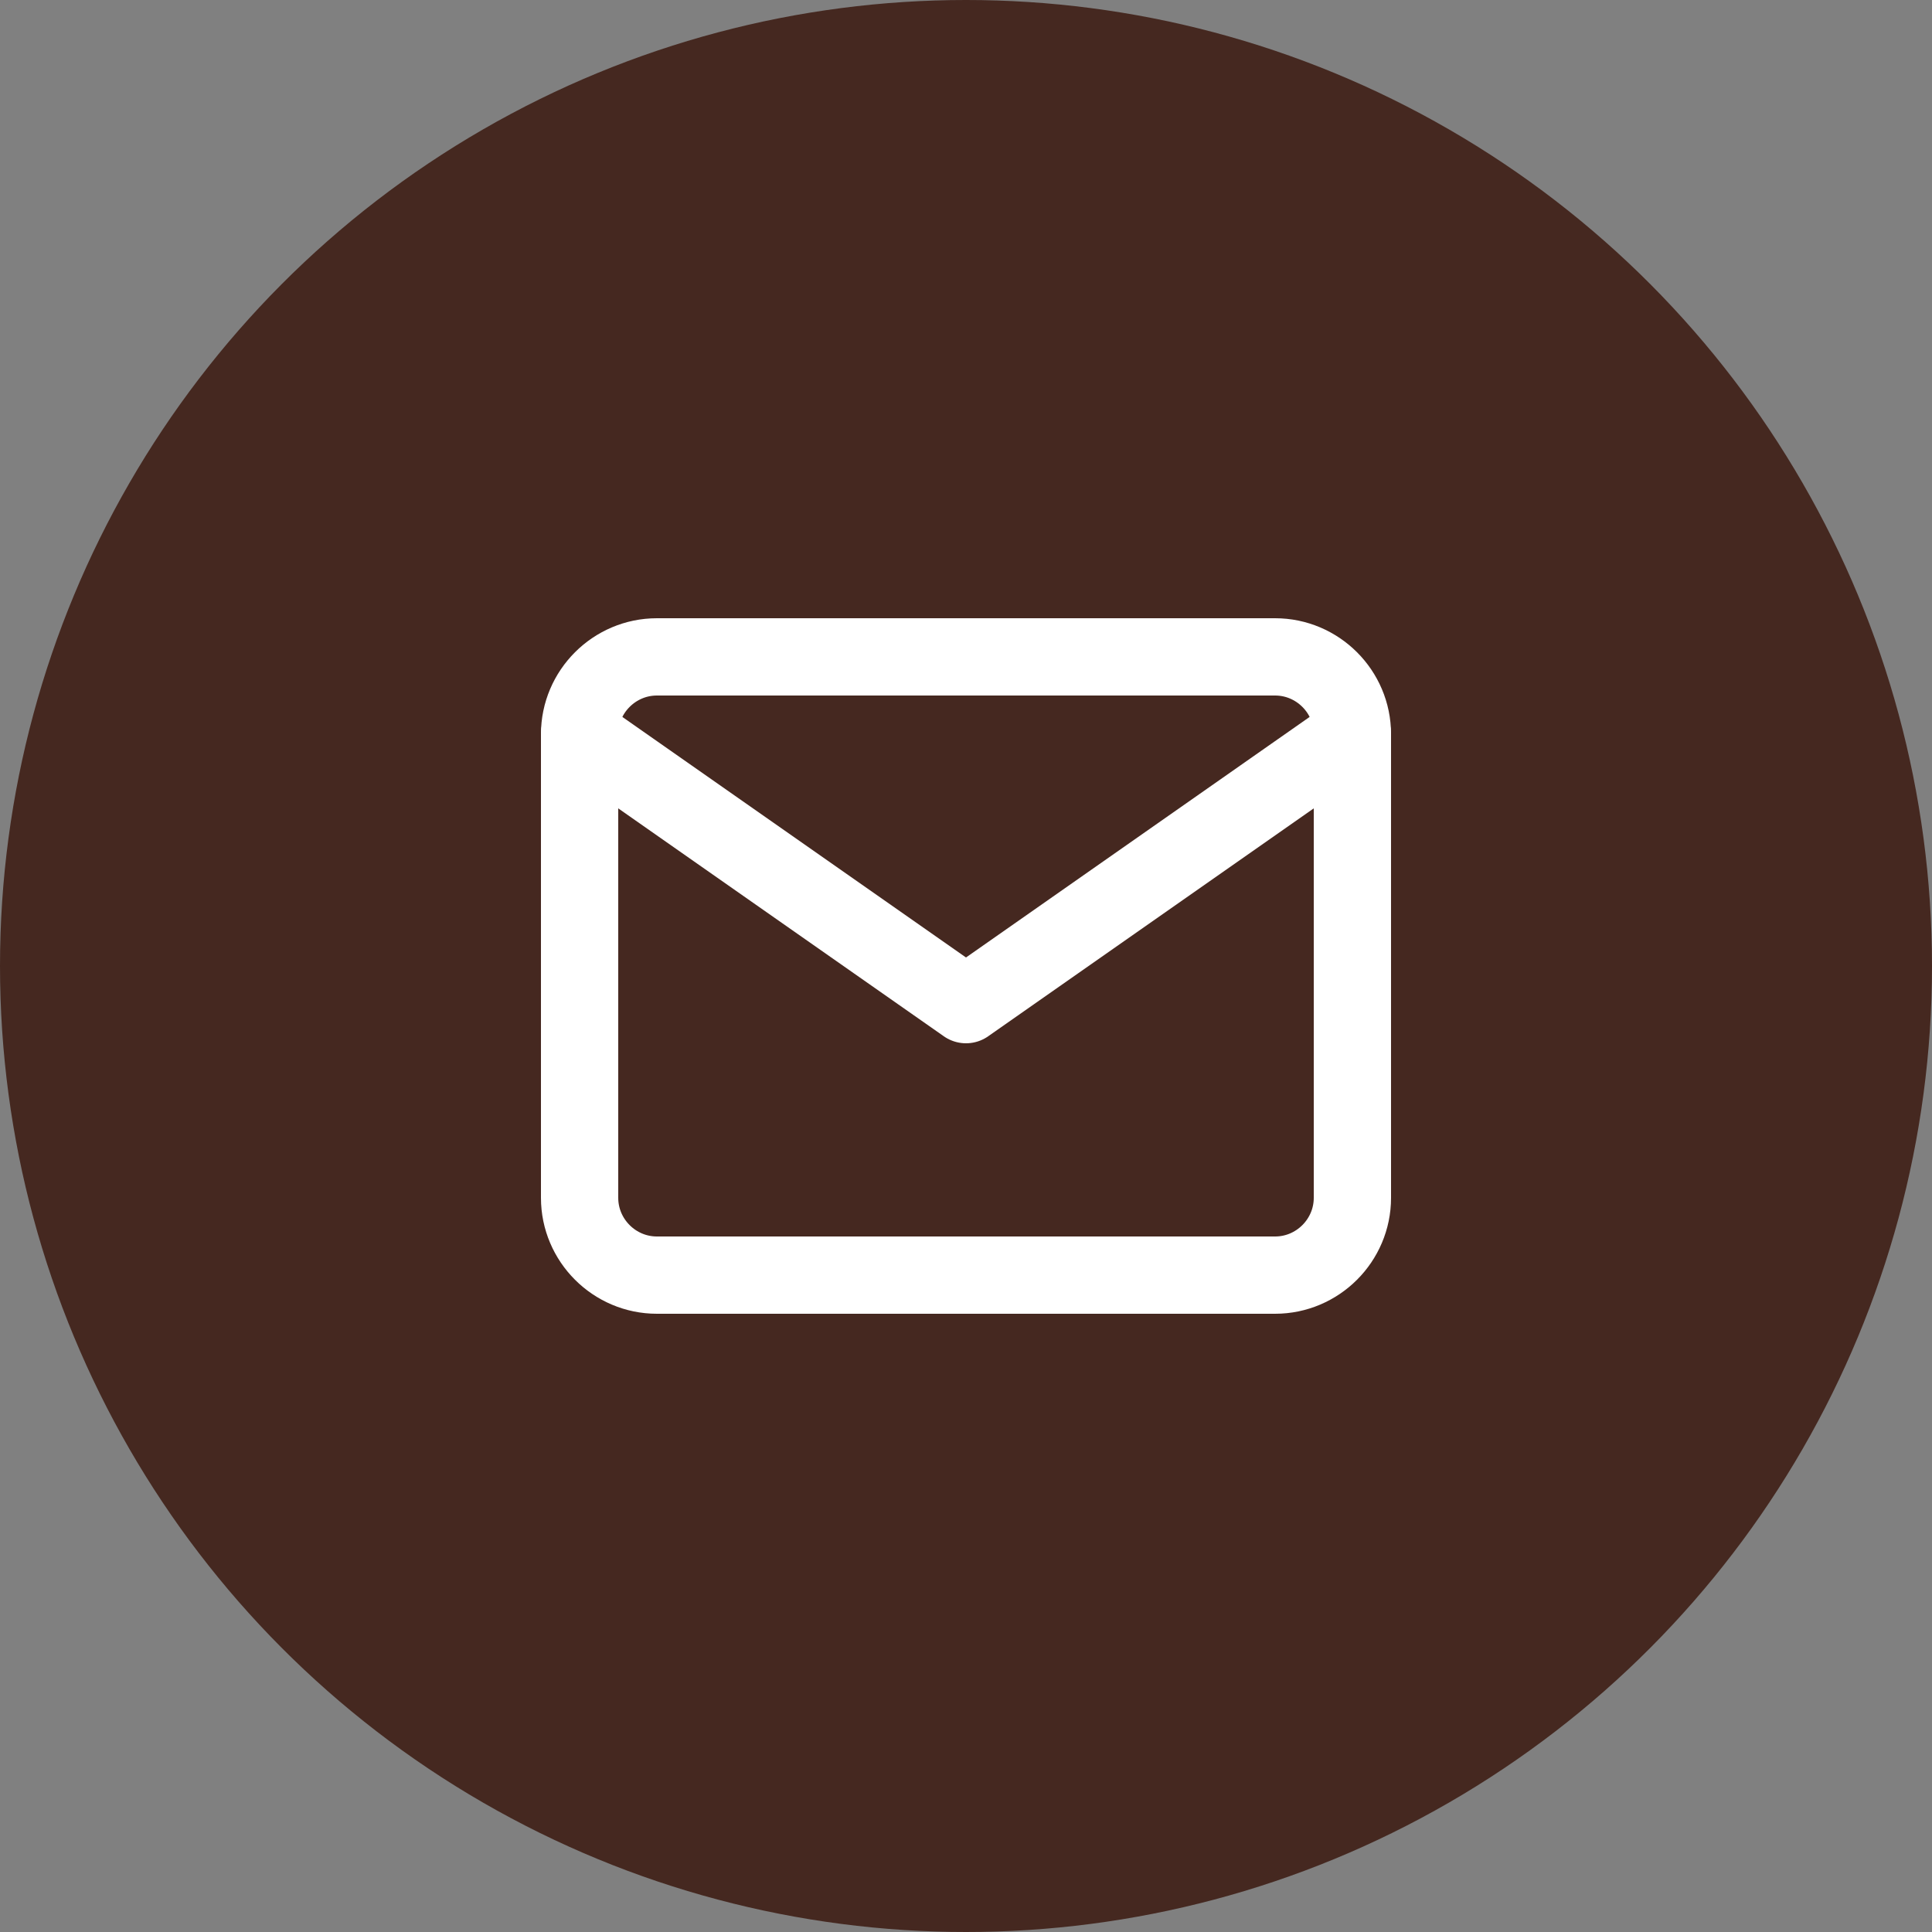 <svg width="50" height="50" viewBox="0 0 50 50" fill="none" xmlns="http://www.w3.org/2000/svg">
<rect x="0" y="0" width="50" height="50" fill="#808080" stroke="none"/>
<circle cx="25" cy="25" r="25" fill="#452820"/>
<path d="M17 17H33C34.1 17 35 17.9 35 19V31C35 32.1 34.1 33 33 33H17C15.9 33 15 32.1 15 31V19C15 17.9 15.9 17 17 17Z" stroke="white" stroke-width="2" stroke-linecap="round" stroke-linejoin="round"/>
<path d="M35 19L25 26L15 19" stroke="white" stroke-width="2" stroke-linecap="round" stroke-linejoin="round"/>
</svg>
